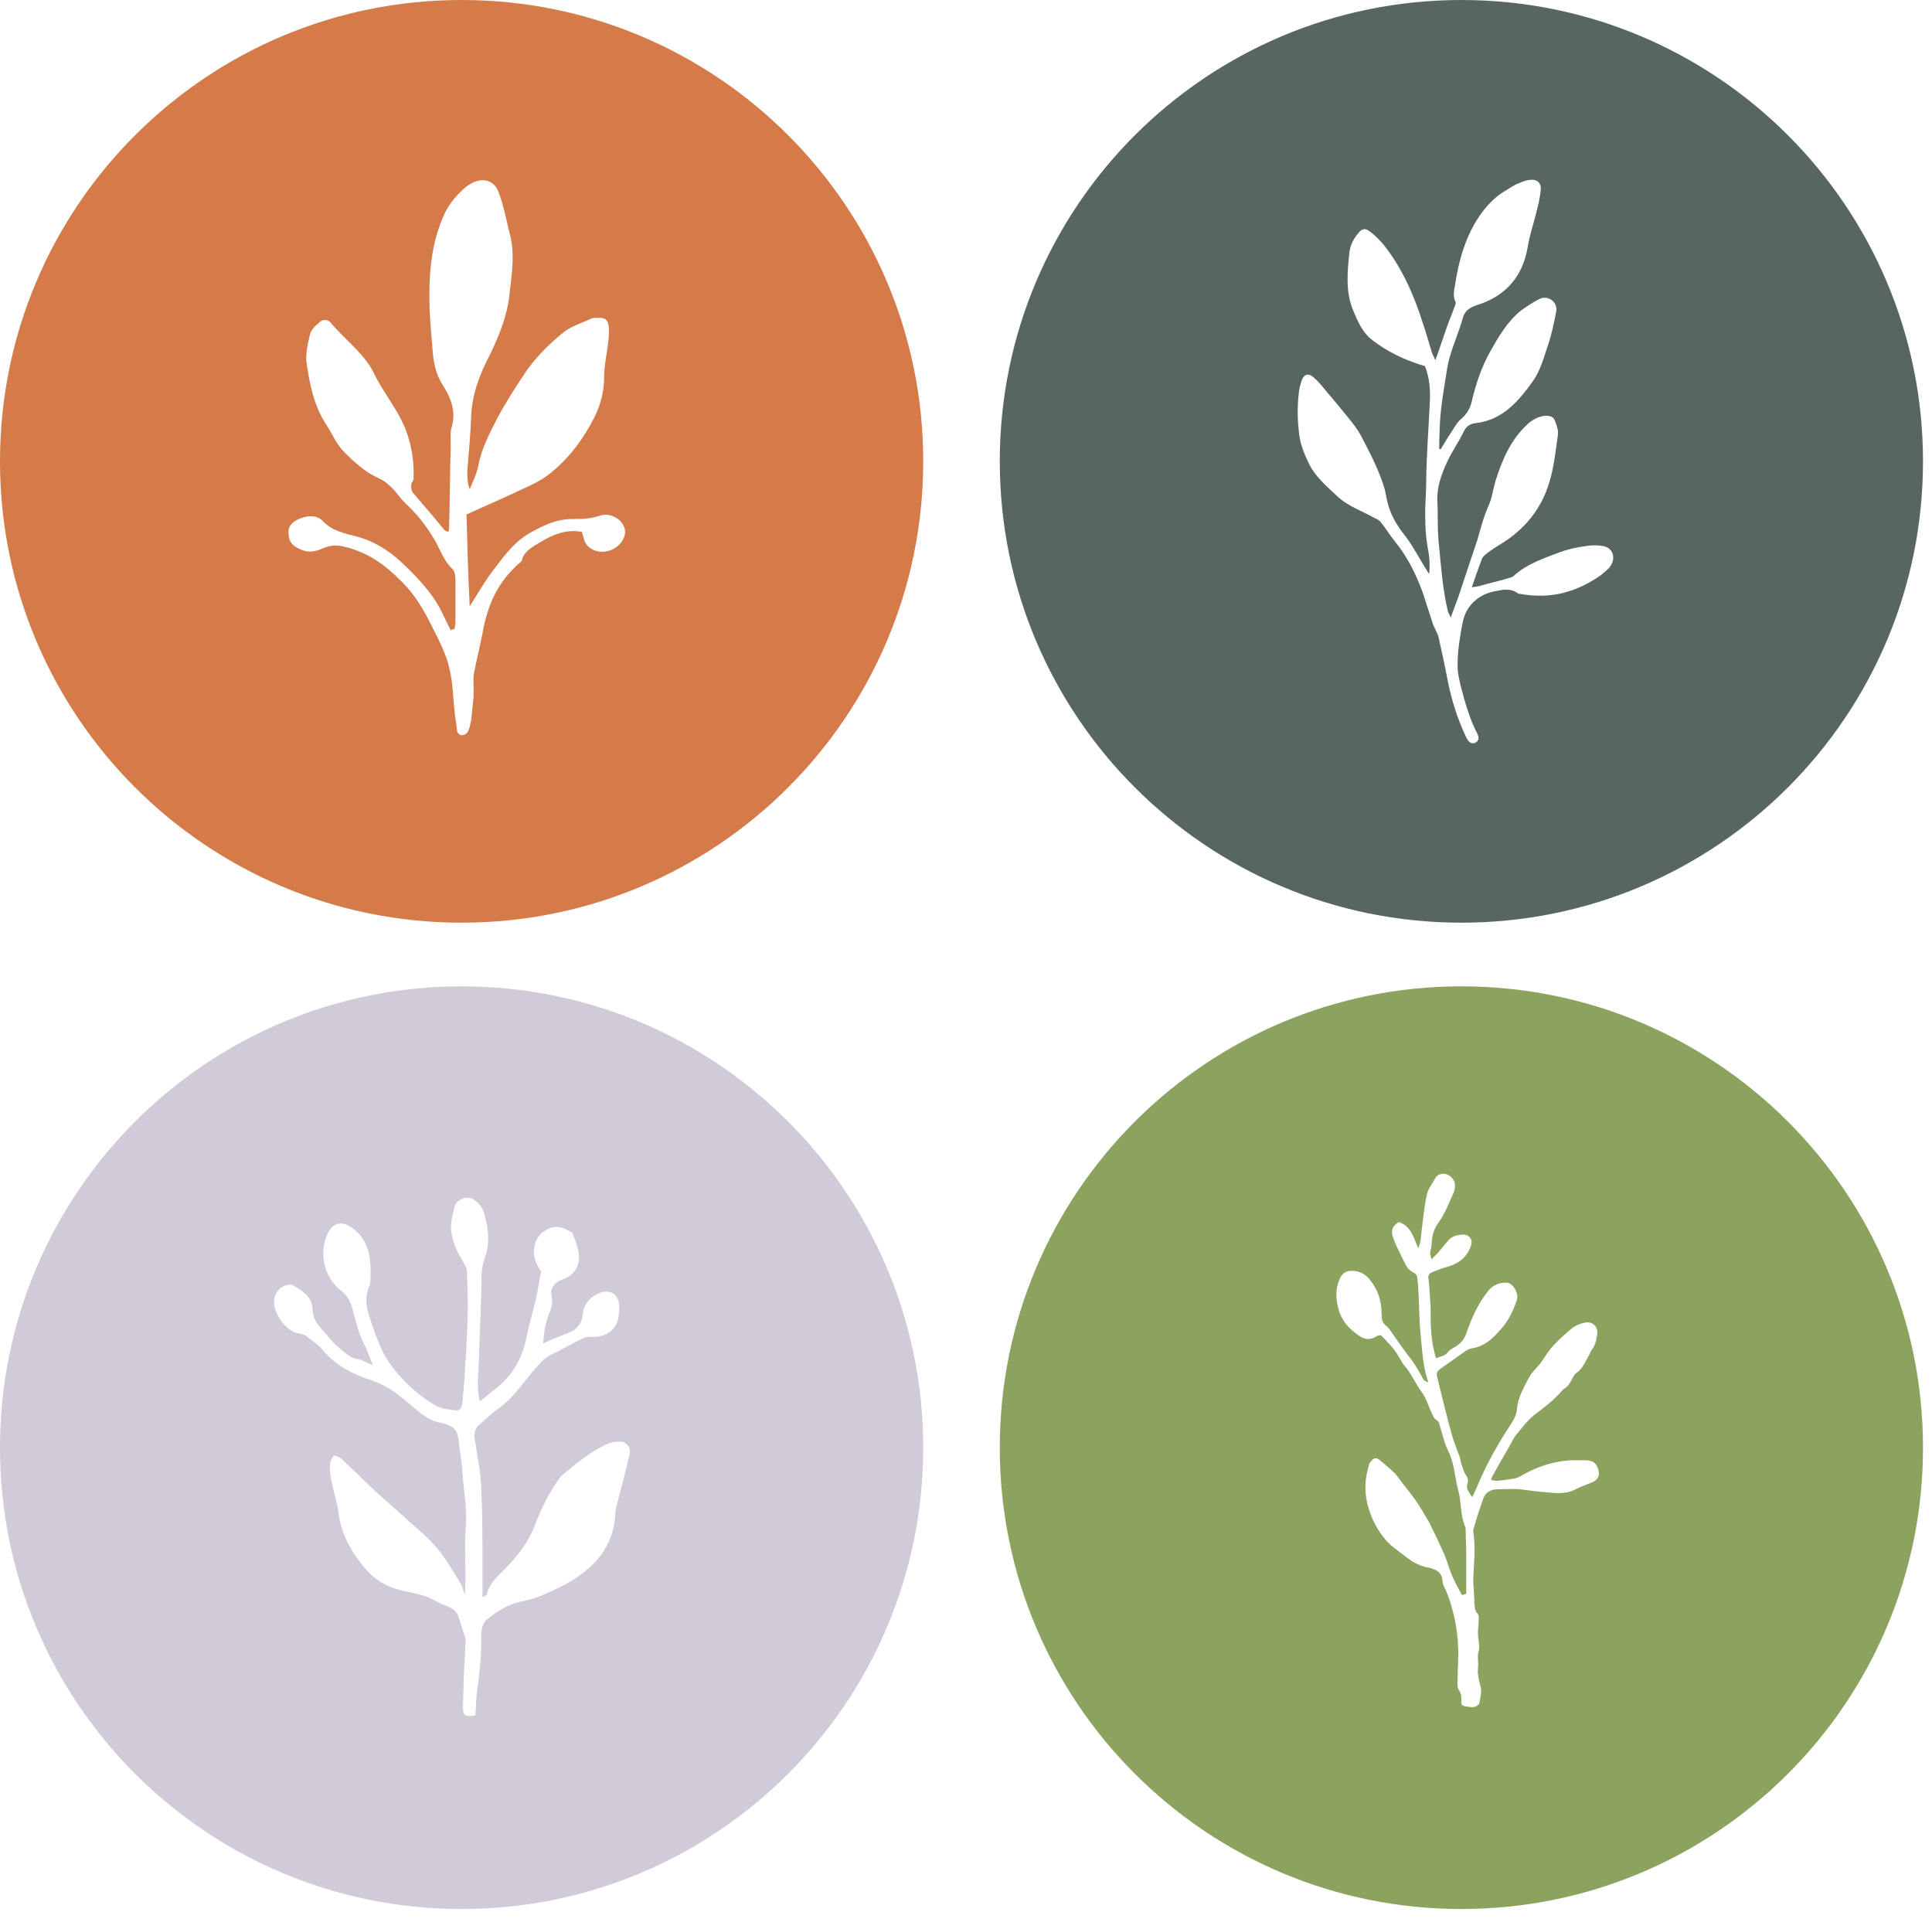 <?xml version="1.0" encoding="UTF-8"?>
<svg width="143px" height="142px" viewBox="0 0 143 142" version="1.1" xmlns="http://www.w3.org/2000/svg" xmlns:xlink="http://www.w3.org/1999/xlink">
    <!-- Generator: Sketch 43.2 (39069) - http://www.bohemiancoding.com/sketch -->
    <title>Group 2</title>
    <desc>Created with Sketch.</desc>
    <defs></defs>
    <g id="Page-1" stroke="none" stroke-width="1" fill="none" fill-rule="evenodd">
        <g id="Group-2">
            <path d="M34.167,141.289 C15.297,141.289 0,126.002 0,107.144 C0,88.287 15.297,73 34.167,73 C53.037,73 68.334,88.287 68.334,107.144 C68.334,126.002 53.037,141.289 34.167,141.289 Z M42.366,91.233 C41.402,90.655 40.824,90.655 40.004,91.33 C39.329,92.1 39.378,93.208 40.052,94.075 C39.908,94.798 39.811,95.472 39.667,96.146 C39.426,97.158 39.137,98.121 38.944,99.084 C38.606,100.722 37.787,101.974 36.486,102.938 C36.196,103.179 35.907,103.419 35.522,103.708 C35.281,102.745 35.377,101.974 35.425,101.204 C35.473,99.422 35.57,97.688 35.618,95.905 C35.666,94.942 35.522,94.027 35.907,93.015 C36.293,91.956 36.148,90.703 35.763,89.596 C35.666,89.307 35.377,89.018 35.136,88.825 C34.702,88.44 33.787,88.729 33.642,89.307 C33.497,90.029 33.256,90.703 33.449,91.426 C33.594,92.1 33.883,92.775 34.268,93.353 C34.365,93.593 34.558,93.834 34.558,94.075 C34.606,95.327 34.654,96.532 34.606,97.784 C34.558,99.277 34.461,100.722 34.365,102.215 C34.317,102.745 34.268,103.323 34.22,103.853 C34.172,104.142 34.076,104.431 33.738,104.383 C33.256,104.335 32.726,104.286 32.292,104.046 C31.087,103.371 30.075,102.456 29.208,101.396 C28.195,100.192 27.762,98.699 27.28,97.254 C27.087,96.628 27.039,95.954 27.28,95.327 C27.376,95.135 27.424,94.894 27.424,94.653 C27.472,93.208 27.376,91.811 26.026,90.848 C25.303,90.318 24.58,90.511 24.243,91.33 C23.568,92.775 24.002,94.605 25.303,95.568 C25.737,95.905 25.93,96.339 26.075,96.821 C26.316,97.688 26.508,98.651 26.942,99.47 C27.183,99.903 27.328,100.433 27.617,101.059 C27.135,100.867 26.798,100.626 26.412,100.578 C25.834,100.481 25.544,100.096 25.159,99.807 C24.87,99.566 24.629,99.325 24.388,99.036 C23.858,98.362 23.135,97.88 23.135,96.869 C23.086,96.002 22.412,95.52 21.689,95.135 C21.592,95.087 21.448,95.038 21.303,95.087 C20.628,95.231 20.243,95.809 20.291,96.483 C20.339,97.302 21.207,98.603 22.171,98.699 C22.363,98.747 22.604,98.795 22.749,98.94 C23.183,99.277 23.665,99.614 24.002,100.048 C24.918,101.107 26.171,101.734 27.521,102.167 C28.051,102.36 28.581,102.601 29.063,102.938 C29.834,103.468 30.509,104.094 31.232,104.672 C31.666,104.961 32.051,105.202 32.582,105.298 C33.69,105.539 33.883,105.828 33.979,106.936 C34.076,107.61 34.172,108.236 34.22,108.91 C34.317,110.307 34.606,111.752 34.461,113.197 C34.365,114.353 34.461,115.558 34.461,116.762 C34.461,117.147 34.413,117.581 34.413,118.014 C34.268,117.773 34.268,117.532 34.172,117.34 C33.738,116.617 33.353,115.943 32.871,115.269 C32.196,114.257 31.28,113.486 30.413,112.716 C29.497,111.897 28.581,111.078 27.665,110.259 C26.846,109.488 26.075,108.718 25.255,107.947 C25.111,107.851 24.821,107.706 24.725,107.754 C24.58,107.851 24.436,108.14 24.436,108.332 C24.388,108.766 24.436,109.151 24.532,109.585 C24.677,110.404 24.966,111.174 25.062,111.993 C25.255,113.535 25.978,114.835 26.99,116.039 C27.858,117.099 28.918,117.581 30.22,117.821 C30.943,117.966 31.618,118.11 32.244,118.496 C32.63,118.688 33.015,118.833 33.401,119.026 C33.594,119.122 33.787,119.315 33.883,119.507 C34.076,120.085 34.268,120.711 34.461,121.289 L34.461,121.53 C34.413,122.445 34.365,123.361 34.317,124.276 C34.317,124.998 34.268,125.673 34.268,126.347 C34.268,126.973 34.413,127.069 35.184,126.973 C35.232,126.491 35.232,125.962 35.281,125.432 C35.473,123.939 35.666,122.445 35.618,120.952 C35.618,120.615 35.763,120.085 36.004,119.893 C36.775,119.266 37.594,118.737 38.51,118.544 C39.667,118.351 40.727,117.821 41.788,117.292 C43.908,116.136 45.451,114.546 45.547,111.945 C45.547,111.801 45.595,111.608 45.643,111.415 C45.981,110.163 46.318,108.862 46.607,107.61 C46.704,107.128 46.366,106.695 45.884,106.695 C45.595,106.695 45.258,106.743 45.017,106.839 C43.715,107.417 42.607,108.332 41.547,109.248 C41.498,109.296 41.402,109.392 41.354,109.488 C40.631,110.5 40.052,111.656 39.619,112.812 C39.137,114.113 38.365,115.076 37.45,116.039 C36.871,116.617 36.196,117.195 36.004,118.062 C35.955,118.11 35.811,118.159 35.714,118.207 L35.714,116.376 C35.714,114.257 35.714,112.138 35.618,110.018 C35.57,108.91 35.329,107.851 35.184,106.743 C35.088,106.261 35.04,105.828 35.473,105.442 C35.955,105.057 36.389,104.575 36.919,104.238 C37.98,103.468 38.703,102.36 39.522,101.396 C39.908,100.963 40.245,100.529 40.727,100.289 C41.547,99.903 42.366,99.422 43.185,99.036 C43.378,98.94 43.619,98.94 43.86,98.94 C44.872,98.988 45.692,98.362 45.788,97.399 C45.836,97.158 45.836,96.869 45.836,96.628 C45.788,95.761 45.113,95.376 44.342,95.713 C43.667,96.002 43.234,96.483 43.137,97.254 C43.089,97.88 42.752,98.362 42.173,98.603 C41.547,98.844 40.968,99.084 40.197,99.422 C40.245,98.892 40.293,98.458 40.39,98.025 C40.534,97.302 41.016,96.724 40.824,95.905 C40.679,95.327 41.113,94.846 41.739,94.653 C42.029,94.557 42.27,94.364 42.462,94.171 C42.896,93.642 42.944,93.015 42.752,92.389 C42.655,92.004 42.511,91.619 42.366,91.233 Z" id="Combined-Shape" fill="#D1CAD8"></path>
            <path d="M34.167,68.289 C53.037,68.289 68.334,53.002 68.334,34.144 C68.334,15.287 53.037,0 34.167,0 C15.297,0 0,15.287 0,34.144 C0,53.002 15.297,68.289 34.167,68.289 Z M33.652,46.553 C33.652,46.362 33.711,46.218 33.711,46.026 L33.711,43.01 C33.711,42.723 33.711,42.34 33.476,42.1 C32.833,41.478 32.598,40.712 32.189,39.994 C31.603,38.988 30.901,38.079 30.023,37.265 C29.613,36.882 29.379,36.451 28.969,36.068 C28.735,35.828 28.384,35.541 28.033,35.397 C26.979,34.919 26.16,34.152 25.457,33.434 C24.872,32.86 24.579,32.046 24.111,31.376 C23.233,29.987 22.94,28.503 22.706,26.971 C22.589,26.253 22.765,25.486 22.94,24.768 C22.999,24.433 23.35,24.098 23.643,23.859 C23.877,23.619 24.228,23.619 24.462,23.859 C25.516,25.151 26.979,26.157 27.682,27.641 C28.208,28.742 29.028,29.796 29.613,30.897 C30.374,32.333 30.667,33.865 30.608,35.445 C30.608,35.589 30.433,35.732 30.433,35.876 C30.433,36.068 30.433,36.307 30.55,36.451 C31.311,37.36 32.13,38.27 32.891,39.228 C32.95,39.276 33.067,39.323 33.184,39.371 C33.242,39.228 33.242,39.084 33.242,38.988 C33.301,36.977 33.301,35.014 33.359,33.003 C33.359,32.572 33.301,32.094 33.418,31.663 C33.769,30.514 33.418,29.508 32.774,28.503 C32.247,27.689 32.072,26.779 32.013,25.822 C31.896,24.529 31.779,23.188 31.779,21.896 C31.779,19.789 32.013,17.682 32.95,15.719 C33.301,15.001 33.886,14.331 34.53,13.804 C35.525,13.038 36.579,13.23 36.93,14.283 C37.281,15.24 37.457,16.198 37.691,17.156 C38.159,18.736 37.866,20.363 37.691,21.943 C37.515,23.428 36.93,24.864 36.286,26.205 C35.525,27.641 34.94,29.173 34.881,30.753 C34.823,32.094 34.706,33.482 34.589,34.823 C34.589,35.302 34.589,35.732 34.764,36.211 C34.998,35.637 35.291,35.062 35.408,34.44 C35.642,33.195 36.227,32.094 36.813,30.945 C37.398,29.843 38.042,28.838 38.744,27.785 C39.505,26.588 40.559,25.534 41.671,24.625 C42.256,24.146 43.076,23.906 43.778,23.571 C43.895,23.523 44.012,23.523 44.129,23.523 C44.832,23.476 45.007,23.667 45.066,24.242 C45.125,25.486 44.715,26.683 44.715,27.928 C44.715,28.934 44.481,29.891 44.012,30.849 C43.193,32.477 42.081,34.009 40.5,35.206 C39.974,35.589 39.388,35.876 38.744,36.163 C37.34,36.834 35.876,37.456 34.53,38.079 C34.589,40.281 34.647,42.531 34.764,44.877 C35.467,43.776 35.993,42.819 36.696,41.957 C37.457,40.951 38.218,39.946 39.447,39.323 C40.325,38.845 41.203,38.414 42.373,38.414 C43.017,38.414 43.661,38.414 44.364,38.174 C45.125,37.887 46.061,38.414 46.237,39.132 C46.412,39.754 45.827,40.568 45.066,40.76 C44.305,40.999 43.486,40.664 43.251,39.994 C43.193,39.802 43.134,39.611 43.076,39.371 C41.847,39.132 40.852,39.611 39.974,40.137 C39.388,40.472 38.744,40.856 38.627,41.478 C38.627,41.526 38.569,41.574 38.51,41.622 C36.754,43.106 36.052,44.925 35.701,46.936 C35.525,47.846 35.291,48.755 35.115,49.665 C34.998,50.144 35.057,50.671 35.057,51.149 L35.057,51.532 C34.998,52.107 34.94,52.682 34.881,53.256 C34.823,53.591 34.764,53.926 34.589,54.214 C34.53,54.309 34.296,54.453 34.12,54.405 C34.003,54.405 33.828,54.214 33.828,54.07 C33.769,53.639 33.711,53.16 33.652,52.729 C33.535,51.724 33.535,50.671 33.301,49.665 C33.067,48.372 32.364,47.175 31.779,45.979 C31.194,44.829 30.491,43.728 29.496,42.819 C28.443,41.765 27.155,40.856 25.516,40.472 C24.989,40.329 24.521,40.329 23.936,40.568 C23.409,40.808 22.882,40.951 22.238,40.664 C21.594,40.377 21.36,40.042 21.36,39.467 C21.302,38.892 21.711,38.557 22.238,38.366 C22.823,38.126 23.526,38.126 23.936,38.605 C24.579,39.276 25.457,39.467 26.394,39.706 C27.682,40.042 28.794,40.76 29.672,41.574 C30.842,42.675 31.955,43.824 32.657,45.212 C32.891,45.691 33.125,46.17 33.359,46.649 C33.476,46.553 33.593,46.553 33.652,46.553 Z" id="Combined-Shape" fill="#D57A49"></path>
            <path d="M108.167,68.289 C89.297,68.289 74,53.002 74,34.144 C74,15.287 89.297,0 108.167,0 C127.037,0 142.334,15.287 142.334,34.144 C142.334,53.002 127.037,68.289 108.167,68.289 Z M106.634,33.249 C106.594,33.245 106.514,33.237 106.523,33.157 C106.539,32.234 106.552,31.351 106.648,30.437 C106.727,29.682 106.842,28.97 106.961,28.219 C107.064,27.627 107.131,26.991 107.313,26.407 C107.572,25.47 107.991,24.549 108.25,23.612 C108.392,23.024 108.74,22.779 109.282,22.595 C111.403,21.933 112.675,20.54 113.068,18.33 C113.2,17.46 113.487,16.646 113.698,15.784 C113.836,15.235 113.97,14.727 114.029,14.17 C114.131,13.578 113.806,13.223 113.193,13.319 C112.827,13.361 112.527,13.53 112.192,13.656 C111.937,13.79 111.721,13.928 111.506,14.066 C110.436,14.677 109.695,15.604 109.105,16.627 C108.362,17.956 107.968,19.402 107.734,20.864 C107.684,21.341 107.471,21.842 107.739,22.352 C107.77,22.436 107.714,22.591 107.661,22.706 C107.488,23.21 107.278,23.67 107.105,24.175 C106.822,24.949 106.575,25.767 106.241,26.656 C106.111,26.361 106.008,26.19 105.949,25.982 C105.738,25.317 105.566,24.656 105.35,24.03 C104.688,21.911 103.815,19.89 102.43,18.136 C102.145,17.785 101.781,17.425 101.408,17.145 C101.075,16.869 100.828,16.923 100.6,17.18 C100.236,17.584 99.939,18.116 99.88,18.672 C99.726,20.143 99.571,21.614 100.185,23.045 C100.507,23.803 100.83,24.56 101.496,25.112 C102.685,26.041 103.988,26.661 105.47,27.098 C105.82,27.979 105.883,28.91 105.827,29.828 C105.737,31.828 105.572,33.781 105.562,35.789 C105.554,36.633 105.462,37.507 105.494,38.355 C105.498,39.078 105.542,39.807 105.67,40.503 C105.802,41.16 105.855,41.809 105.784,42.485 C105.677,42.353 105.614,42.186 105.507,42.054 C105.025,41.28 104.592,40.43 104.026,39.687 C103.386,38.897 102.872,38.039 102.659,37.011 C102.604,36.765 102.554,36.478 102.499,36.231 C102.084,34.821 101.414,33.545 100.744,32.268 C100.476,31.758 100.12,31.318 99.764,30.879 C99.265,30.264 98.767,29.649 98.229,29.03 C97.908,28.634 97.588,28.239 97.219,27.919 C96.851,27.599 96.52,27.684 96.35,28.149 C96.237,28.459 96.16,28.812 96.122,29.17 C96.014,30.204 96.033,31.17 96.167,32.189 C96.282,33.005 96.573,33.679 96.904,34.357 C97.369,35.29 98.182,35.978 98.951,36.702 C99.755,37.47 100.843,37.826 101.792,38.367 C101.947,38.424 102.098,38.52 102.169,38.608 C102.561,39.091 102.869,39.606 103.26,40.089 C104.186,41.232 104.816,42.504 105.315,43.883 C105.558,44.632 105.801,45.381 106.044,46.13 C106.166,46.504 106.411,46.851 106.492,47.222 C106.738,48.333 106.983,49.444 107.188,50.551 C107.484,51.948 107.907,53.279 108.533,54.591 C108.734,54.974 108.925,55.074 109.176,54.98 C109.432,54.846 109.532,54.656 109.331,54.273 C108.763,53.168 108.443,52.009 108.126,50.81 C108.017,50.316 107.873,49.779 107.887,49.258 C107.879,48.573 107.954,47.858 108.065,47.186 C108.176,46.514 108.251,45.799 108.552,45.228 C108.95,44.506 109.649,43.976 110.514,43.786 C111.171,43.654 111.793,43.478 112.388,43.943 L112.586,43.963 C114.758,44.352 116.703,43.833 118.484,42.574 C118.66,42.431 118.88,42.253 119.06,42.071 C119.648,41.45 119.457,40.586 118.71,40.427 C118.316,40.345 117.835,40.335 117.424,40.412 C116.691,40.496 115.99,40.664 115.32,40.915 C114.188,41.358 112.98,41.754 112.044,42.62 C111.952,42.731 111.749,42.75 111.581,42.813 C110.876,43.02 110.135,43.183 109.429,43.39 C109.266,43.413 109.142,43.441 108.939,43.46 C109.173,42.761 109.399,42.141 109.625,41.522 C109.686,41.327 109.782,41.177 109.914,41.07 C110.222,40.821 110.569,40.576 110.913,40.371 C112.885,39.212 114.226,37.544 114.783,35.311 C115.051,34.295 115.163,33.221 115.316,32.152 C115.349,31.834 115.224,31.499 115.098,31.164 C115.008,30.874 114.778,30.769 114.415,30.771 C113.89,30.796 113.419,31.068 113.063,31.393 C111.815,32.548 111.175,34.048 110.69,35.605 C110.504,36.228 110.437,36.864 110.175,37.44 C109.809,38.245 109.598,39.107 109.347,39.965 C109.229,40.315 109.112,40.664 108.995,41.014 C108.639,42.102 108.288,43.15 107.936,44.198 C107.767,44.663 107.597,45.127 107.376,45.707 C107.281,45.456 107.21,45.368 107.179,45.284 C106.757,43.552 106.659,41.813 106.48,40.066 C106.382,39.091 106.446,38.093 106.387,37.122 C106.337,36.072 106.676,35.143 107.095,34.222 C107.461,33.416 107.978,32.707 108.34,31.941 C108.545,31.521 108.844,31.351 109.25,31.313 C111.246,31.081 112.443,29.639 113.481,28.181 C114.002,27.432 114.262,26.494 114.557,25.601 C114.843,24.787 115.015,23.921 115.186,23.054 C115.301,22.343 114.591,21.826 113.957,22.121 C113.49,22.354 113.015,22.665 112.58,22.981 C111.568,23.8 110.93,24.898 110.288,26.036 C109.641,27.215 109.233,28.418 108.936,29.713 C108.802,30.221 108.601,30.602 108.201,30.962 C107.806,31.282 107.596,31.743 107.312,32.155 C107.075,32.492 106.874,32.872 106.634,33.249 Z" id="Combined-Shape" fill="#576660"></path>
            <path d="M108.167,141.289 C89.297,141.289 74,126.002 74,107.144 C74,88.287 89.297,73 108.167,73 C127.037,73 142.334,88.287 142.334,107.144 C142.334,126.002 127.037,141.289 108.167,141.289 Z M108.526,117.948 C108.486,117.983 108.446,117.983 108.207,118.052 C107.967,117.603 107.728,117.189 107.528,116.74 C107.289,116.188 107.129,115.567 106.89,115.015 C106.611,114.394 106.331,113.773 106.012,113.152 C105.892,112.876 105.773,112.634 105.613,112.392 C105.334,111.909 105.054,111.426 104.735,110.978 C104.256,110.322 103.737,109.701 103.259,109.045 C103.219,109.011 103.179,108.976 103.139,108.942 C102.82,108.631 102.46,108.355 102.141,108.079 C101.902,107.872 101.742,107.872 101.543,108.079 C101.463,108.183 101.383,108.252 101.343,108.355 C101.263,108.7 101.144,109.08 101.104,109.425 C101.024,110.115 101.064,110.805 101.263,111.495 C101.503,112.392 101.942,113.221 102.54,113.945 C102.939,114.428 103.538,114.808 104.057,115.222 C104.575,115.636 105.174,115.947 105.852,116.05 C105.932,116.05 105.972,116.085 106.052,116.119 C106.531,116.257 106.73,116.568 106.77,117.016 C106.77,117.12 106.81,117.258 106.85,117.361 C107.249,118.121 107.449,118.914 107.648,119.708 C107.808,120.398 107.888,121.157 107.927,121.882 C107.967,122.676 107.888,123.504 107.888,124.297 C107.888,124.539 107.848,124.884 107.967,125.057 C108.167,125.333 108.167,125.574 108.167,125.85 C108.127,126.161 108.207,126.264 108.566,126.299 C108.726,126.333 108.925,126.368 109.125,126.333 C109.244,126.299 109.444,126.195 109.484,126.092 C109.564,125.678 109.683,125.264 109.603,124.884 C109.484,124.401 109.324,123.918 109.404,123.366 C109.444,122.986 109.324,122.607 109.444,122.193 C109.564,121.813 109.404,121.399 109.404,121.019 C109.364,120.674 109.444,120.329 109.444,119.984 C109.444,119.777 109.484,119.535 109.364,119.432 C109.125,119.19 109.164,118.88 109.125,118.604 C109.125,118.259 109.085,117.914 109.085,117.569 C109.045,117.327 109.045,117.085 109.045,116.844 C109.085,115.705 109.244,114.532 109.045,113.393 C109.045,113.29 109.045,113.186 109.085,113.083 C109.284,112.392 109.524,111.668 109.763,110.978 C109.923,110.46 110.322,110.218 110.92,110.218 C111.439,110.218 111.958,110.184 112.477,110.218 C113.075,110.287 113.674,110.391 114.272,110.426 C115.07,110.495 115.869,110.633 116.627,110.218 C117.026,110.011 117.465,109.873 117.864,109.701 C118.183,109.563 118.383,109.287 118.343,108.976 C118.263,108.459 118.063,108.114 117.425,108.079 L116.946,108.079 C115.31,108.01 113.833,108.493 112.477,109.287 C112.357,109.356 112.237,109.39 112.117,109.425 C111.679,109.494 111.24,109.563 110.801,109.597 C110.681,109.597 110.521,109.563 110.362,109.528 C110.402,109.39 110.441,109.287 110.481,109.218 C110.88,108.493 111.279,107.803 111.679,107.113 C111.878,106.802 111.998,106.457 112.237,106.181 C112.636,105.698 113.035,105.146 113.554,104.732 C114.272,104.18 115.031,103.628 115.629,102.903 C115.669,102.868 115.709,102.834 115.749,102.799 C116.068,102.627 116.228,102.316 116.387,102.006 C116.467,101.868 116.547,101.695 116.667,101.626 C117.185,101.281 117.345,100.729 117.624,100.28 C117.704,100.142 117.744,100.004 117.824,99.901 C118.103,99.521 118.183,99.107 118.223,98.659 C118.263,98.141 117.824,97.761 117.265,97.899 C116.946,97.968 116.627,98.106 116.387,98.279 C115.869,98.693 115.35,99.176 114.911,99.659 C114.472,100.142 114.193,100.763 113.714,101.247 C113.195,101.764 112.955,102.385 112.636,103.006 C112.437,103.421 112.317,103.869 112.277,104.318 C112.237,104.766 112.038,105.077 111.798,105.456 C110.92,106.802 110.122,108.183 109.484,109.666 C109.324,110.046 109.164,110.426 108.965,110.805 C108.765,110.495 108.486,110.184 108.606,109.839 C108.726,109.528 108.606,109.321 108.446,109.08 C108.326,108.873 108.247,108.597 108.167,108.355 C108.127,108.183 108.087,108.01 108.047,107.837 C107.848,107.285 107.608,106.733 107.449,106.147 C107.05,104.732 106.73,103.317 106.371,101.902 C106.291,101.592 106.411,101.454 106.65,101.281 C107.089,100.971 107.528,100.66 107.967,100.349 C108.287,100.142 108.566,99.866 108.925,99.797 C109.843,99.659 110.441,99.107 110.96,98.521 C111.599,97.865 111.998,97.037 112.277,96.209 C112.437,95.725 111.958,94.897 111.479,94.932 C111,94.932 110.561,95.07 110.202,95.484 C109.404,96.45 108.925,97.554 108.526,98.693 C108.366,99.176 108.087,99.452 107.688,99.694 C107.528,99.797 107.289,99.901 107.169,100.073 C106.97,100.349 106.65,100.384 106.291,100.522 C105.972,99.487 105.892,98.452 105.892,97.416 L105.892,96.795 C105.852,96.105 105.812,95.38 105.733,94.656 C105.693,94.449 105.733,94.276 105.972,94.173 C106.291,94.035 106.65,93.897 107.01,93.793 C107.967,93.551 108.606,93.034 108.885,92.171 C109.045,91.688 108.686,91.309 108.167,91.378 C107.808,91.412 107.449,91.516 107.209,91.792 C106.93,92.137 106.65,92.447 106.371,92.792 C106.251,92.896 106.132,92.999 105.972,93.206 C105.892,92.965 105.852,92.861 105.852,92.758 C105.892,92.482 105.972,92.206 105.972,91.93 C106.012,91.412 106.132,90.963 106.451,90.515 C106.97,89.825 107.249,88.997 107.608,88.237 C107.688,88.065 107.688,87.858 107.688,87.651 C107.688,87.34 107.329,86.961 107.01,86.892 C106.69,86.823 106.371,86.926 106.211,87.237 C106.012,87.616 105.693,87.996 105.613,88.41 C105.413,89.307 105.334,90.239 105.214,91.17 C105.174,91.516 105.174,91.895 104.974,92.378 C104.615,91.585 104.456,90.756 103.538,90.446 C103.059,90.722 102.939,91.101 103.099,91.55 C103.139,91.654 103.179,91.792 103.219,91.895 C103.458,92.447 103.737,92.965 103.977,93.482 C104.097,93.759 104.296,94.035 104.615,94.173 C104.735,94.242 104.895,94.38 104.895,94.518 C104.974,95.07 104.974,95.587 105.014,96.105 C105.054,96.933 105.054,97.796 105.134,98.624 C105.254,99.797 105.294,100.971 105.653,102.109 C105.693,102.178 105.693,102.247 105.693,102.316 C105.334,102.144 105.373,102.144 105.214,101.833 C105.014,101.454 104.775,101.074 104.535,100.729 C104.376,100.487 104.176,100.28 104.017,100.039 C103.578,99.452 103.179,98.831 102.74,98.244 C102.7,98.21 102.7,98.21 102.66,98.175 C102.301,97.934 102.261,97.623 102.261,97.244 C102.261,96.347 102.021,95.484 101.423,94.759 C101.144,94.38 100.784,94.138 100.306,94.069 C99.707,94 99.348,94.173 99.148,94.69 C98.829,95.415 98.869,96.14 99.068,96.864 C99.228,97.52 99.627,98.106 100.186,98.555 C100.864,99.107 101.263,99.314 102.021,98.831 L102.221,98.831 C102.7,99.314 103.219,99.832 103.578,100.487 C103.697,100.66 103.777,100.867 103.897,101.005 C104.456,101.626 104.735,102.351 105.214,103.006 C105.573,103.49 105.733,104.076 105.972,104.594 C106.052,104.766 106.132,104.973 106.251,105.042 C106.531,105.18 106.531,105.422 106.611,105.664 C106.73,106.009 106.81,106.388 106.93,106.733 C107.05,107.147 107.289,107.527 107.409,107.906 C107.688,108.735 107.728,109.597 107.967,110.426 C108.167,111.254 108.087,112.151 108.446,112.979 C108.486,113.117 108.486,113.221 108.486,113.359 C108.486,113.876 108.526,114.394 108.526,114.911 L108.526,117.948 Z" id="Combined-Shape" fill="#8CA35F"></path>
        </g>
    </g>
</svg>